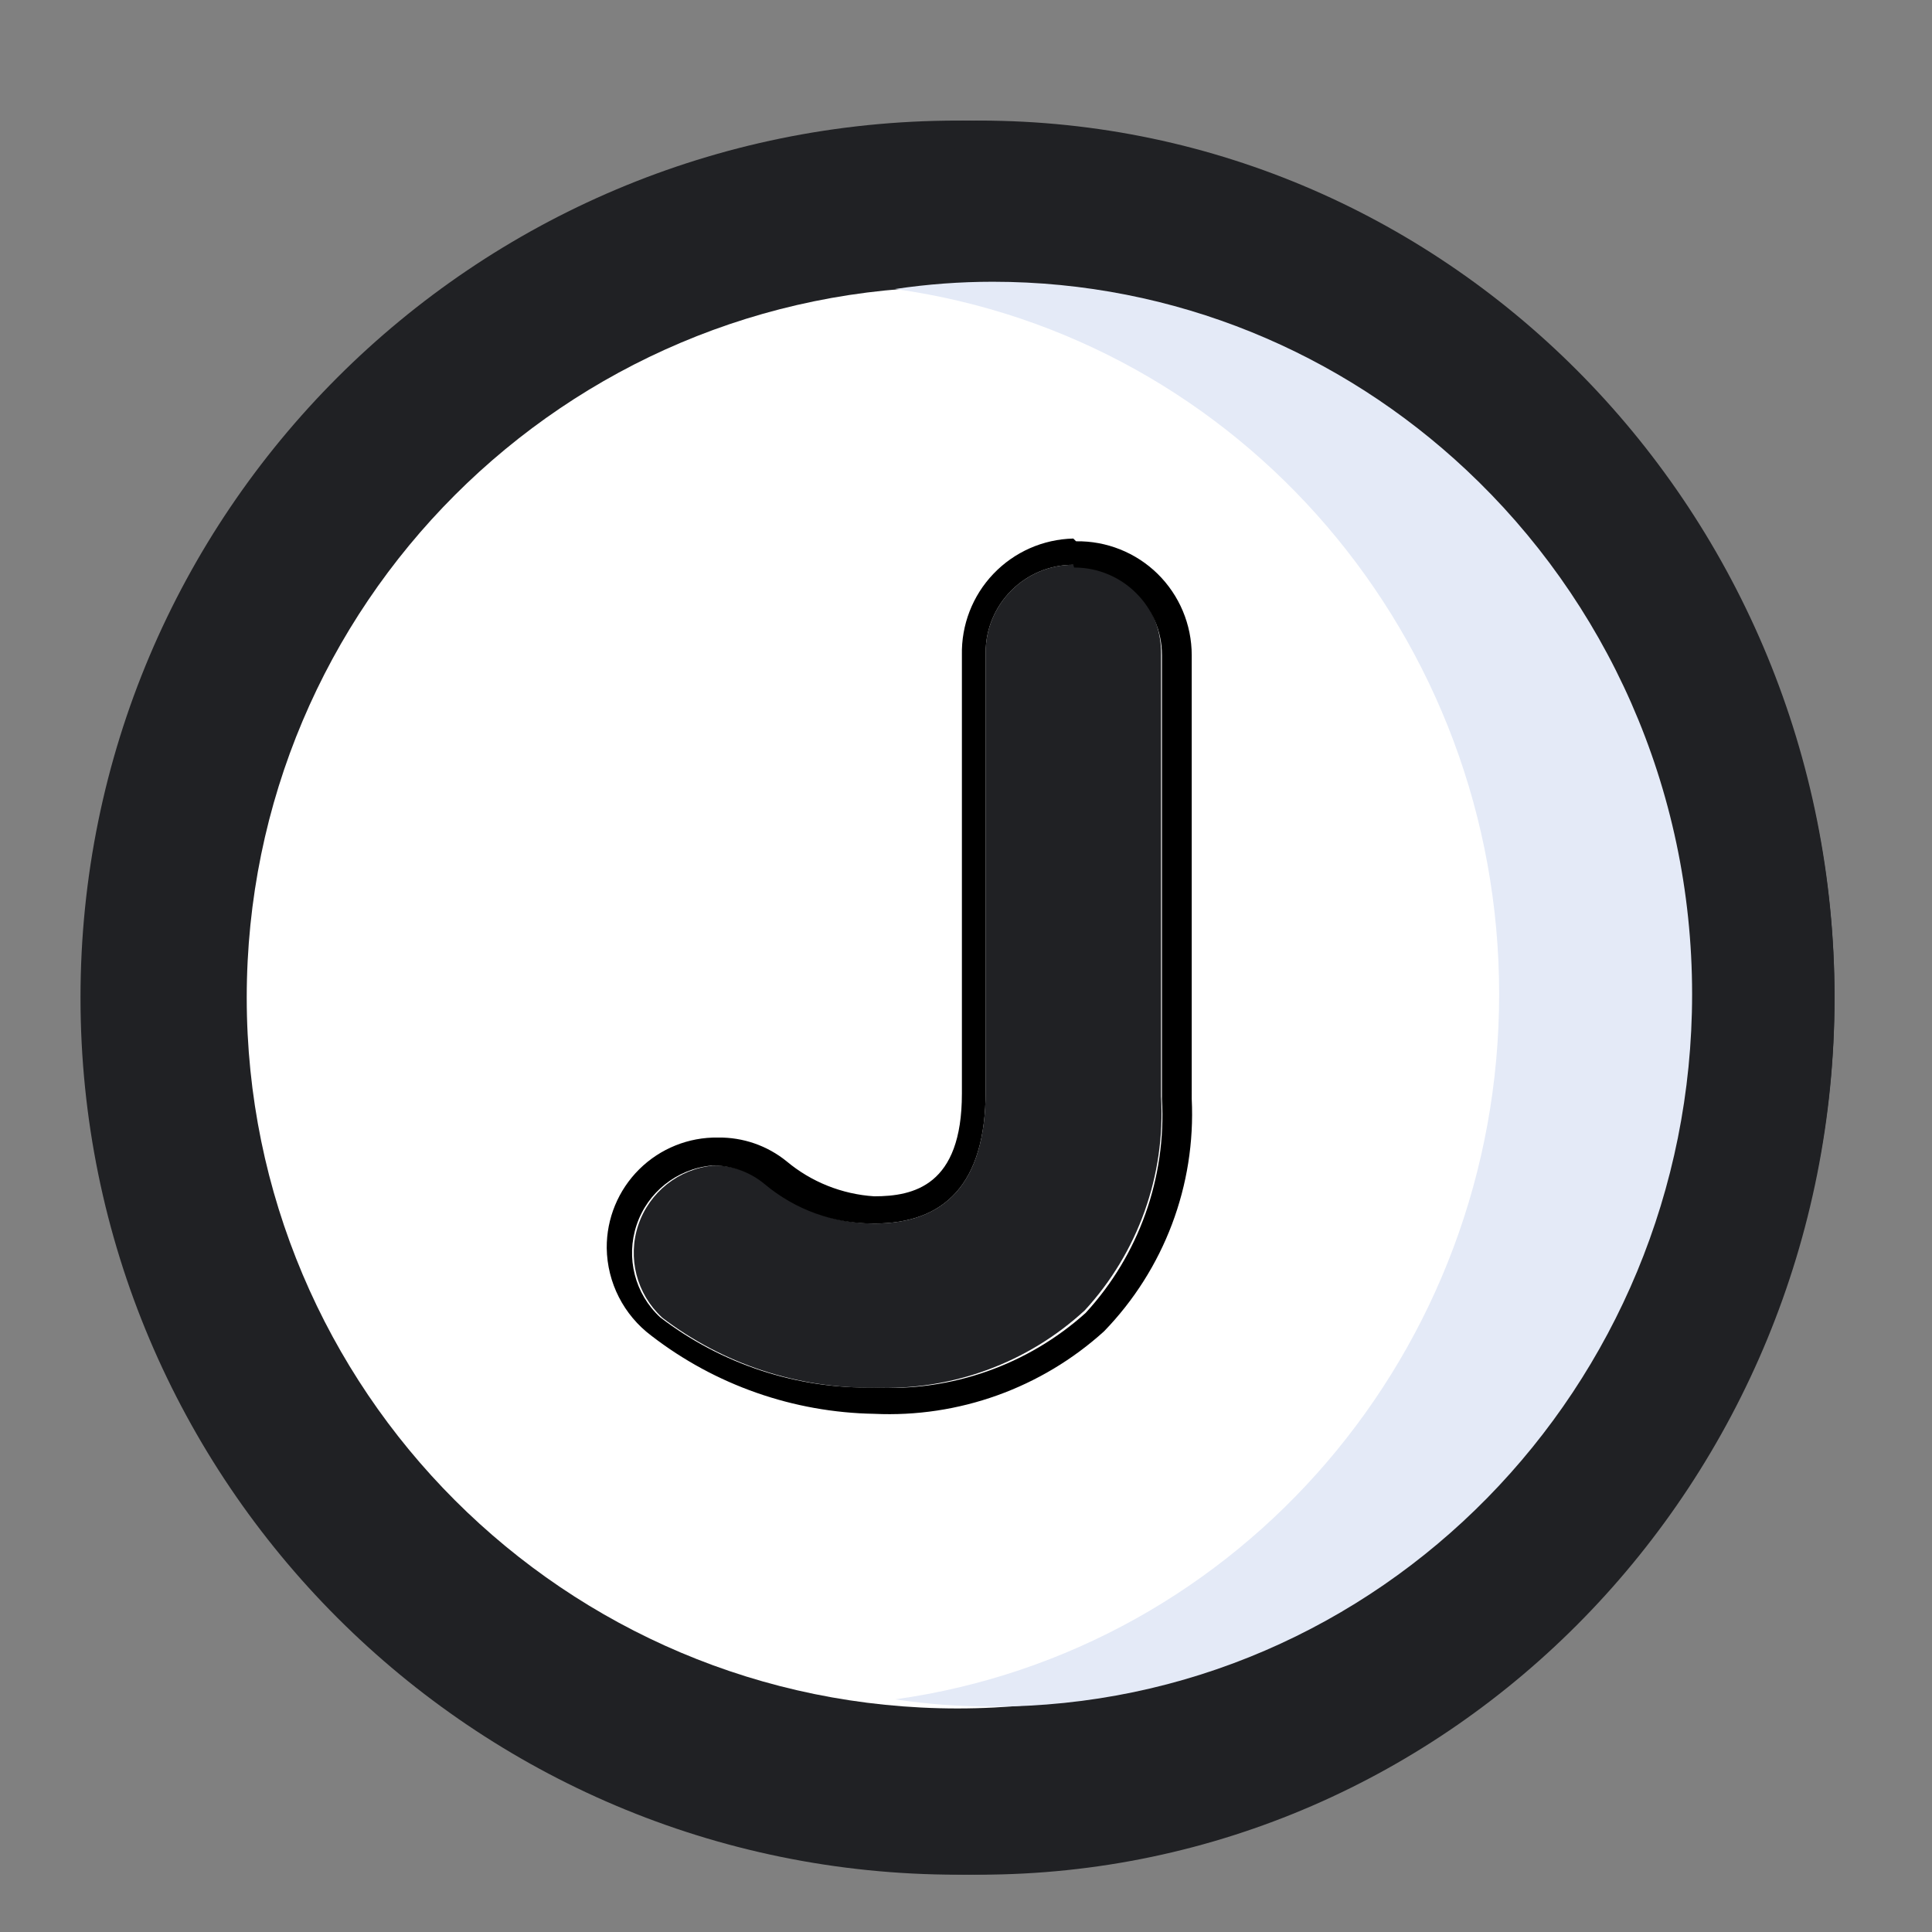 <svg xmlns="http://www.w3.org/2000/svg" width="24" height="24" viewBox="0 0 24 24">
    <rect x="0" y="0" width="24" height="24" fill="#808080" stroke="none"/>
    <g fill="none" fill-rule="evenodd">
        <g fill-rule="nonzero">
            <g>
                <g>
                    <g>
                        <path fill="#202124" d="M10.895 22.288C4.878 22.288 0 17.41 0 11.393 0 5.376 4.878.498 10.895.498c6.017 0 10.894 4.878 10.894 10.895-.004 6.015-4.88 10.89-10.894 10.895z" transform="translate(-763 -546) translate(763 546) translate(1 1)"/>
                        <path fill="#202124" d="M11.166.498c-.496 0-.991.037-1.482.11 5.257.739 9.174 5.344 9.174 10.785S14.941 21.44 9.684 22.178c.49.074.986.11 1.482.11 5.867 0 10.623-4.878 10.623-10.895C21.79 5.376 17.033.498 11.166.498z" transform="translate(-763 -546) translate(763 546) translate(1 1)"/>
                        <path fill="#FFF" d="M10.895 2.563c4.875.004 8.826 3.955 8.83 8.83 0 4.877-3.954 8.83-8.83 8.83-4.877 0-8.83-3.953-8.83-8.83 0-4.876 3.953-8.83 8.83-8.83z" transform="translate(-763 -546) translate(763 546) translate(1 1)"/>
                        <path fill="#FFF" d="M10.895 2.92c-4.68 0-8.474 3.793-8.474 8.473 0 4.68 3.794 8.474 8.474 8.474s8.473-3.794 8.473-8.474c-.003-4.678-3.795-8.47-8.473-8.473z" transform="translate(-763 -546) translate(763 546) translate(1 1)"/>
                    </g>
                    <g>
                        <path fill="#202124" d="M.686 9.675c-.315-.292-.43-.74-.294-1.147.137-.407.5-.696.926-.738.242-.008.479.074.665.229.375.315.85.488 1.34.49.872 0 1.384-.49 1.384-1.645V1.416c0-.601.487-1.09 1.089-1.09s1.09.489 1.09 1.09V6.93c.057.978-.285 1.937-.948 2.658-.71.654-1.65.999-2.615.96-.952.013-1.88-.294-2.637-.872z" transform="translate(-763 -546) translate(763 546) translate(1 1) translate(6.537 5.69)"/>
                        <path fill="#000" d="M5.807.36c.602 0 1.09.487 1.09 1.089v5.513c.056.978-.286 1.937-.948 2.658-.718.645-1.663.978-2.626.926-.96.019-1.896-.288-2.658-.871-.316-.292-.43-.74-.294-1.147.136-.407.498-.696.926-.738.242-.008.478.074.664.229.381.32.864.494 1.362.49.872 0 1.384-.49 1.384-1.645V1.416c0-.601.487-1.09 1.089-1.09l.01.034zM5.796 0c-.376.009-.732.166-.992.438s-.4.635-.392 1.011v5.447c0 1.144-.599 1.275-1.09 1.275-.4-.026-.781-.178-1.089-.436-.24-.194-.54-.298-.85-.294-.366-.006-.72.137-.98.395s-.406.611-.403.978c.006.43.211.832.556 1.09.793.612 1.764.952 2.767.969 1.05.049 2.076-.32 2.854-1.024.747-.77 1.142-1.816 1.09-2.887V1.449c0-.38-.152-.743-.423-1.01C6.574.174 6.208.028 5.83.034L5.796 0z" transform="translate(-763 -546) translate(763 546) translate(1 1) translate(6.537 5.69)"/>
                    </g>
                </g>
                <path fill="#E4EAF7" d="M12.332 3.5c-.406 0-.81.03-1.212.09 4.299.6 7.503 4.34 7.503 8.76s-3.204 8.16-7.503 8.76c.401.06.806.09 1.212.09 4.798 0 8.688-3.962 8.688-8.85 0-2.576-1.08-4.896-2.806-6.513C16.667 4.386 14.601 3.5 12.332 3.5z" transform="translate(-763 -546) translate(763 546)"/>
            </g>
        </g>
    </g>
</svg>
